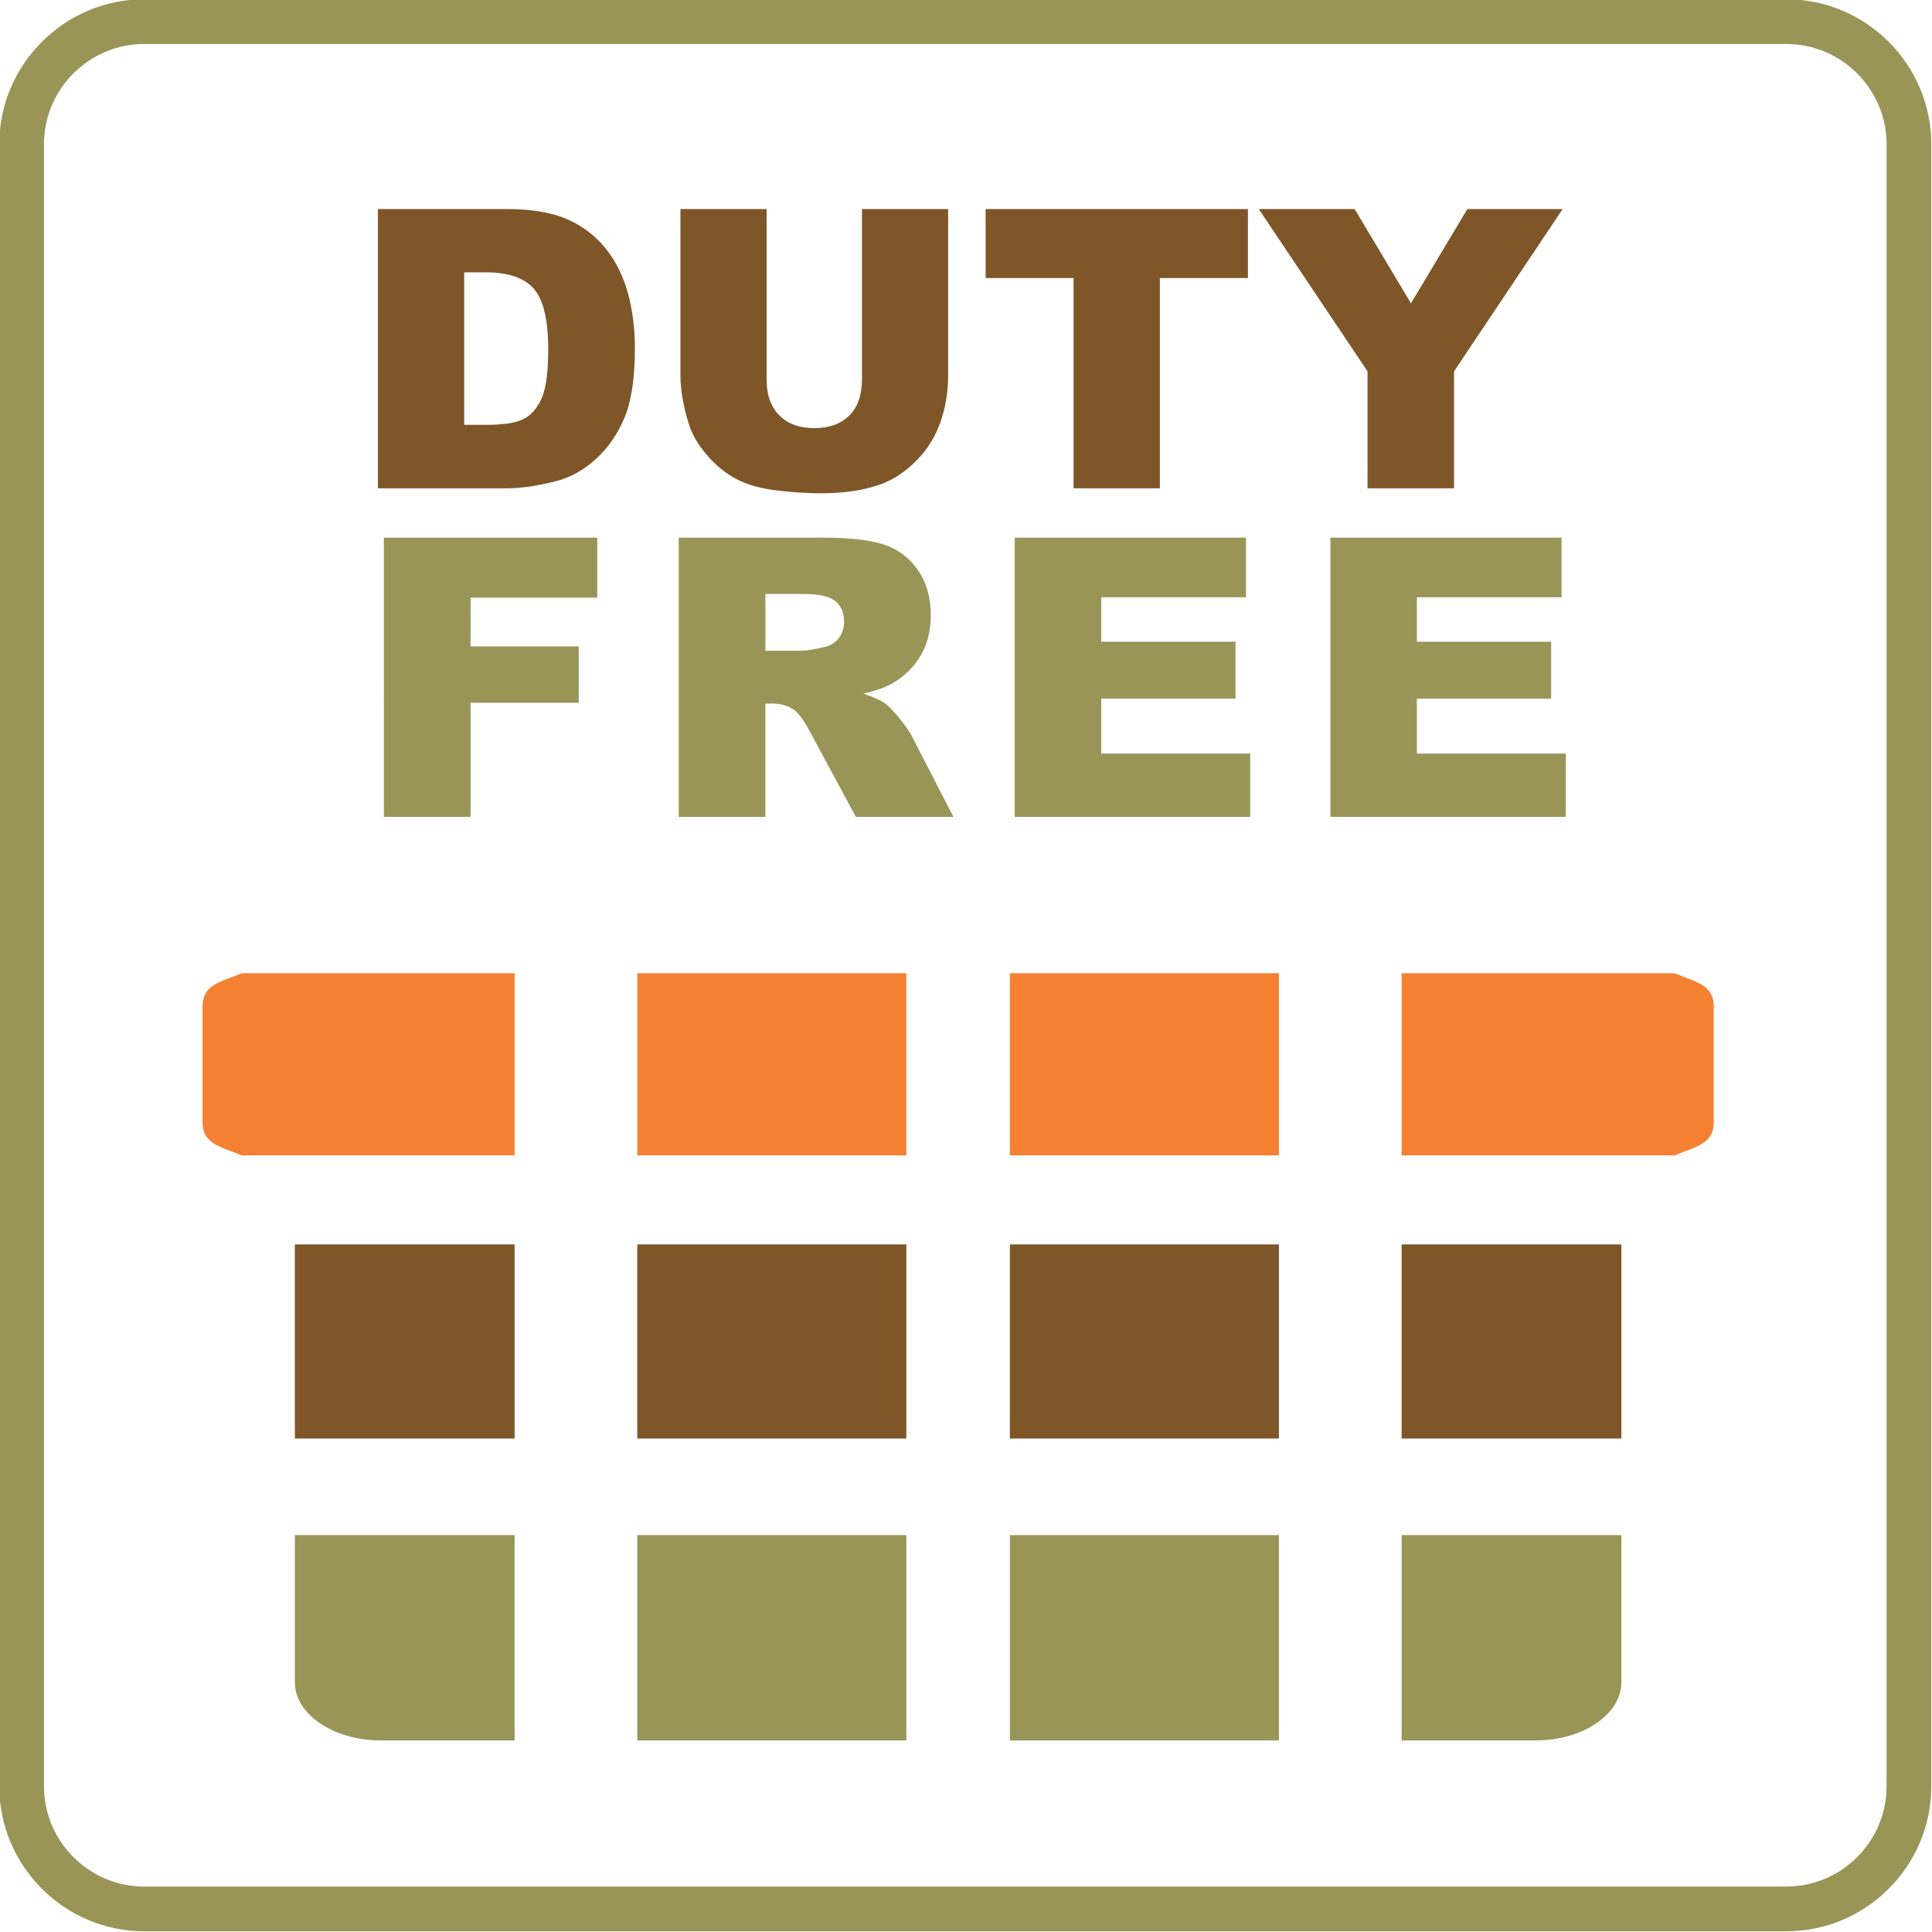 <?xml version="1.0" encoding="utf-8"?>
<!DOCTYPE svg PUBLIC "-//W3C//DTD SVG 1.1//EN" "http://www.w3.org/Graphics/SVG/1.1/DTD/svg11.dtd">
<svg version="1.1" xmlns="http://www.w3.org/2000/svg" xmlns:xlink="http://www.w3.org/1999/xlink" x="0px" y="0px" width="216px" height="216px" viewBox="0 0 216 216" enable-background="new 0 0 216 216" xml:space="preserve">
<path id="_x33_" fill="#F58031" d="M187.225,129.172h-30.521v-20.359h30.521c2.267,0.966,4.371,1.227,4.371,3.705v12.952
	C191.596,127.947,189.491,128.208,187.225,129.172L187.225,129.172z M142.986,129.172L142.986,129.172h-30.078v-20.359h30.078
	V129.172L142.986,129.172z M71.252,129.172L71.252,129.172h30.078v-20.359H71.252V129.172L71.252,129.172z M27.016,129.172
	L27.016,129.172h30.518v-20.359H27.016c-2.267,0.966-4.373,1.227-4.373,3.705v12.952C22.643,127.947,24.749,128.208,27.016,129.172
	L27.016,129.172z"/>
<path id="_x32_" fill-rule="evenodd" clip-rule="evenodd" fill="#999557" d="M16.119-0.08h183.602
	c8.911,0,16.199,7.29,16.199,16.199v183.602c0,8.907-7.288,16.199-16.199,16.199H16.119c-8.909,0-16.199-7.292-16.199-16.199V16.119
	C-0.08,7.209,7.209-0.08,16.119-0.08L16.119-0.08z M16.119,4.918h183.602c6.161,0,11.198,5.04,11.198,11.2v183.602
	c0,6.161-5.037,11.198-11.198,11.198H16.119c-6.161,0-11.2-5.037-11.2-11.198V16.119C4.918,9.958,9.958,4.918,16.119,4.918
	L16.119,4.918z M148.74,60.107h25.847v6.667h-16.179v4.964h15.011v6.368h-15.011v6.148h16.65v7.076H148.74V60.107L148.74,60.107z
	 M113.449,60.107L113.449,60.107h25.855v6.667h-16.183v4.964h15.011v6.368h-15.011v6.148h16.654v7.076h-26.327V60.107
	L113.449,60.107z M85.573,72.755L85.573,72.755h4.073c0.435,0,1.288-0.136,2.551-0.419c0.639-0.132,1.164-0.46,1.57-0.985
	c0.399-0.521,0.603-1.127,0.603-1.809c0-1.011-0.317-1.78-0.958-2.319c-0.641-0.545-1.841-0.814-3.599-0.814h-4.24V72.755
	L85.573,72.755z M75.884,91.331L75.884,91.331V60.107h16.081c2.979,0,5.261,0.254,6.832,0.771c1.579,0.509,2.851,1.453,3.817,2.842
	c0.968,1.381,1.449,3.068,1.449,5.052c0,1.737-0.373,3.229-1.107,4.486c-0.741,1.257-1.758,2.274-3.045,3.062
	c-0.828,0.492-1.956,0.907-3.388,1.227c1.147,0.384,1.984,0.771,2.515,1.155c0.348,0.254,0.867,0.8,1.542,1.636
	c0.676,0.844,1.125,1.483,1.351,1.943l4.667,9.05H95.692l-5.153-9.546c-0.653-1.229-1.235-2.035-1.75-2.407
	c-0.693-0.479-1.483-0.718-2.364-0.718h-0.853v12.671H75.884L75.884,91.331z M42.917,60.107L42.917,60.107h23.859v6.709H52.609
	v5.453h12.093v6.303H52.609v12.758h-9.692V60.107L42.917,60.107z M156.703,194.582L156.703,194.582h14.979
	c5.273,0,9.591-2.922,9.591-6.498v-16.46h-24.569V194.582L156.703,194.582z M112.908,194.582L112.908,194.582h30.078v-22.958
	h-30.078V194.582L112.908,194.582z M101.33,194.582L101.33,194.582H71.252v-22.958h30.078V194.582L101.33,194.582z M57.533,194.582
	L57.533,194.582H42.559c-5.275,0-9.593-2.922-9.593-6.498v-16.46h24.567V194.582L57.533,194.582z"/>
<path id="_x31_" fill="#7E5628" d="M51.899,30.446v17.053h2.364c2.021,0,3.453-0.216,4.303-0.667
	c0.851-0.443,1.522-1.229,2.008-2.342c0.478-1.111,0.718-2.923,0.718-5.422c0-3.308-0.537-5.568-1.613-6.791
	c-1.084-1.219-2.871-1.831-5.373-1.831H51.899L51.899,30.446z M42.254,23.372L42.254,23.372h14.337c2.82,0,5.101,0.387,6.846,1.149
	c1.737,0.771,3.178,1.868,4.311,3.302c1.133,1.438,1.955,3.103,2.472,5.007c0.509,1.904,0.761,3.918,0.761,6.049
	c0,3.336-0.376,5.926-1.14,7.764c-0.755,1.839-1.811,3.379-3.162,4.616c-1.347,1.243-2.791,2.071-4.341,2.486
	c-2.114,0.565-4.033,0.85-5.748,0.85H42.254V23.372L42.254,23.372z M140.732,23.372L140.732,23.372h10.718l6.299,10.543
	l6.303-10.543h10.653l-12.143,18.146v13.078h-9.668V41.518L140.732,23.372L140.732,23.372z M110.194,23.372L110.194,23.372h29.325
	v7.715h-9.843v23.509h-9.647V31.086h-9.835V23.372L110.194,23.372z M96.368,23.372L96.368,23.372h9.634v18.62
	c0,1.845-0.291,3.583-0.867,5.225c-0.574,1.636-1.475,3.076-2.704,4.305c-1.229,1.227-2.515,2.085-3.868,2.586
	c-1.874,0.692-4.12,1.042-6.752,1.042c-1.52,0-3.178-0.102-4.972-0.321c-1.794-0.211-3.292-0.631-4.5-1.266
	c-1.207-0.63-2.311-1.532-3.314-2.695c-1.003-1.164-1.687-2.362-2.057-3.599c-0.596-1.984-0.895-3.744-0.895-5.275v-18.62h9.633
	v19.062c0,1.709,0.472,3.04,1.41,3.992c0.944,0.96,2.252,1.438,3.933,1.438c1.656,0,2.966-0.472,3.91-1.416
	c0.938-0.938,1.41-2.285,1.41-4.014V23.372L96.368,23.372z M181.272,160.833L181.272,160.833v-21.704h-24.569v21.704H181.272
	L181.272,160.833z M142.986,160.833L142.986,160.833v-21.704h-30.078v21.704H142.986L142.986,160.833z M71.252,160.833
	L71.252,160.833v-21.704h30.078v21.704H71.252L71.252,160.833z M32.966,160.833L32.966,160.833v-21.704h24.567v21.704H32.966
	L32.966,160.833z"/>
</svg>
